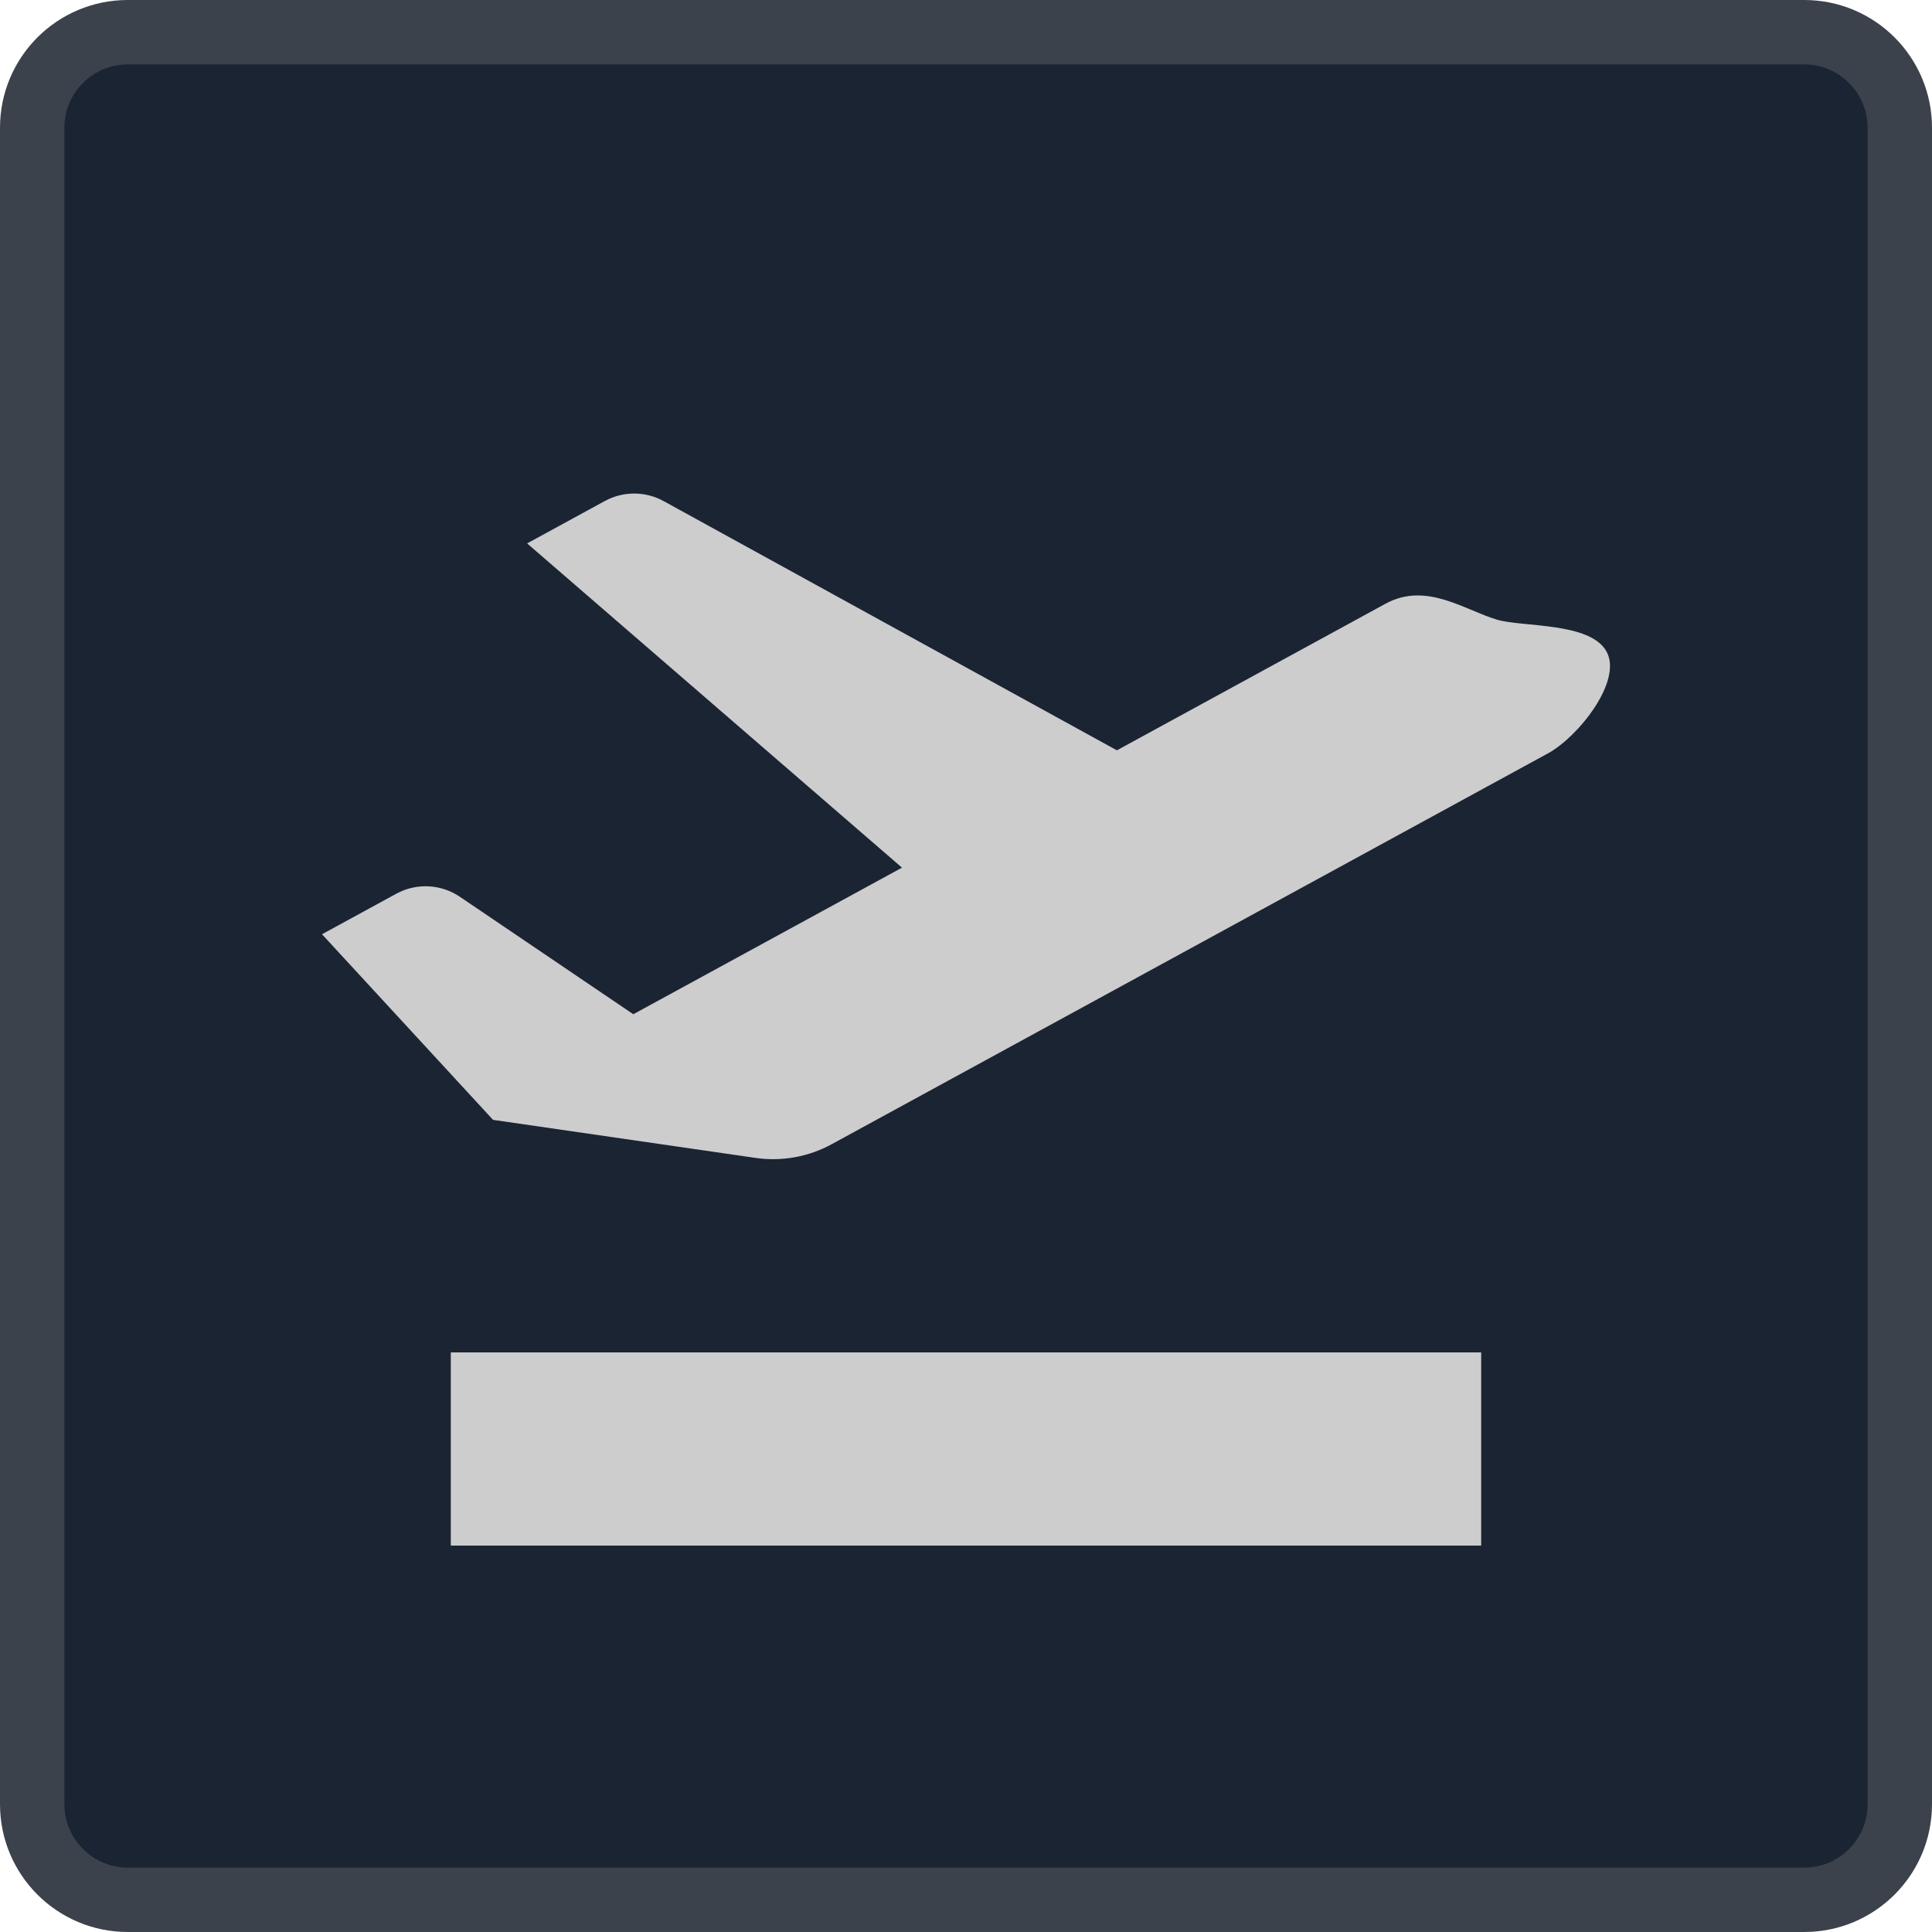 <?xml version="1.0" encoding="iso-8859-1"?>
<!-- Generator: Adobe Illustrator 24.0.1, SVG Export Plug-In . SVG Version: 6.00 Build 0)  -->
<svg version="1.1" id="connector_x5F_airport_x5F_access-layer"
	 xmlns="http://www.w3.org/2000/svg" xmlns:xlink="http://www.w3.org/1999/xlink" x="0px" y="0px" viewBox="0 0 30 30"
	 style="enable-background:new 0 0 30 30;" xml:space="preserve">
<g id="connector_x5F_airport_x5F_access_3_">
	<g>
		<path style="fill:#1B2433;" d="M1.984,29.5c-0.818,0-1.484-0.665-1.484-1.483V1.984C0.5,1.166,1.166,0.5,1.984,0.5h26.033
			c0.818,0,1.483,0.666,1.483,1.484v26.033c0,0.818-0.665,1.483-1.483,1.483H1.984z"/>
		<g>
			<path style="fill:#3B424C;" d="M28.016,1C28.559,1,29,1.441,29,1.984v26.032C29,28.559,28.559,29,28.016,29H1.984
				C1.441,29,1,28.559,1,28.016V1.984C1,1.441,1.441,1,1.984,1H28.016 M28.016,0H1.984C0.888,0,0,0.888,0,1.984v26.032
				C0,29.112,0.888,30,1.984,30h26.032C29.112,30,30,29.112,30,28.016V1.984C30,0.888,29.112,0,28.016,0L28.016,0z"/>
		</g>
	</g>
	<rect x="3" y="2.87" style="opacity:0;fill:none;" width="24" height="23.997"/>
	<path style="fill:#CDCDCD;" d="M7,21h16v3H7V21z M24.947,10.119c-0.251-0.461-1.301-0.379-1.699-0.496
		c-0.504-0.148-1.1-0.594-1.733-0.249l-4.172,2.277l-7.031-3.866C10.027,7.625,9.679,7.623,9.391,7.78L8.185,8.438l5.821,5.035
		l-4.172,2.276l-2.683-1.817c-0.296-0.206-0.682-0.226-0.998-0.054L5,14.507l2.656,2.882l4.076,0.591
		c0.407,0.059,0.822-0.016,1.183-0.213l10.29-5.615l0.834-0.455C24.5,11.446,25.198,10.58,24.947,10.119z"/>
</g>
</svg>

